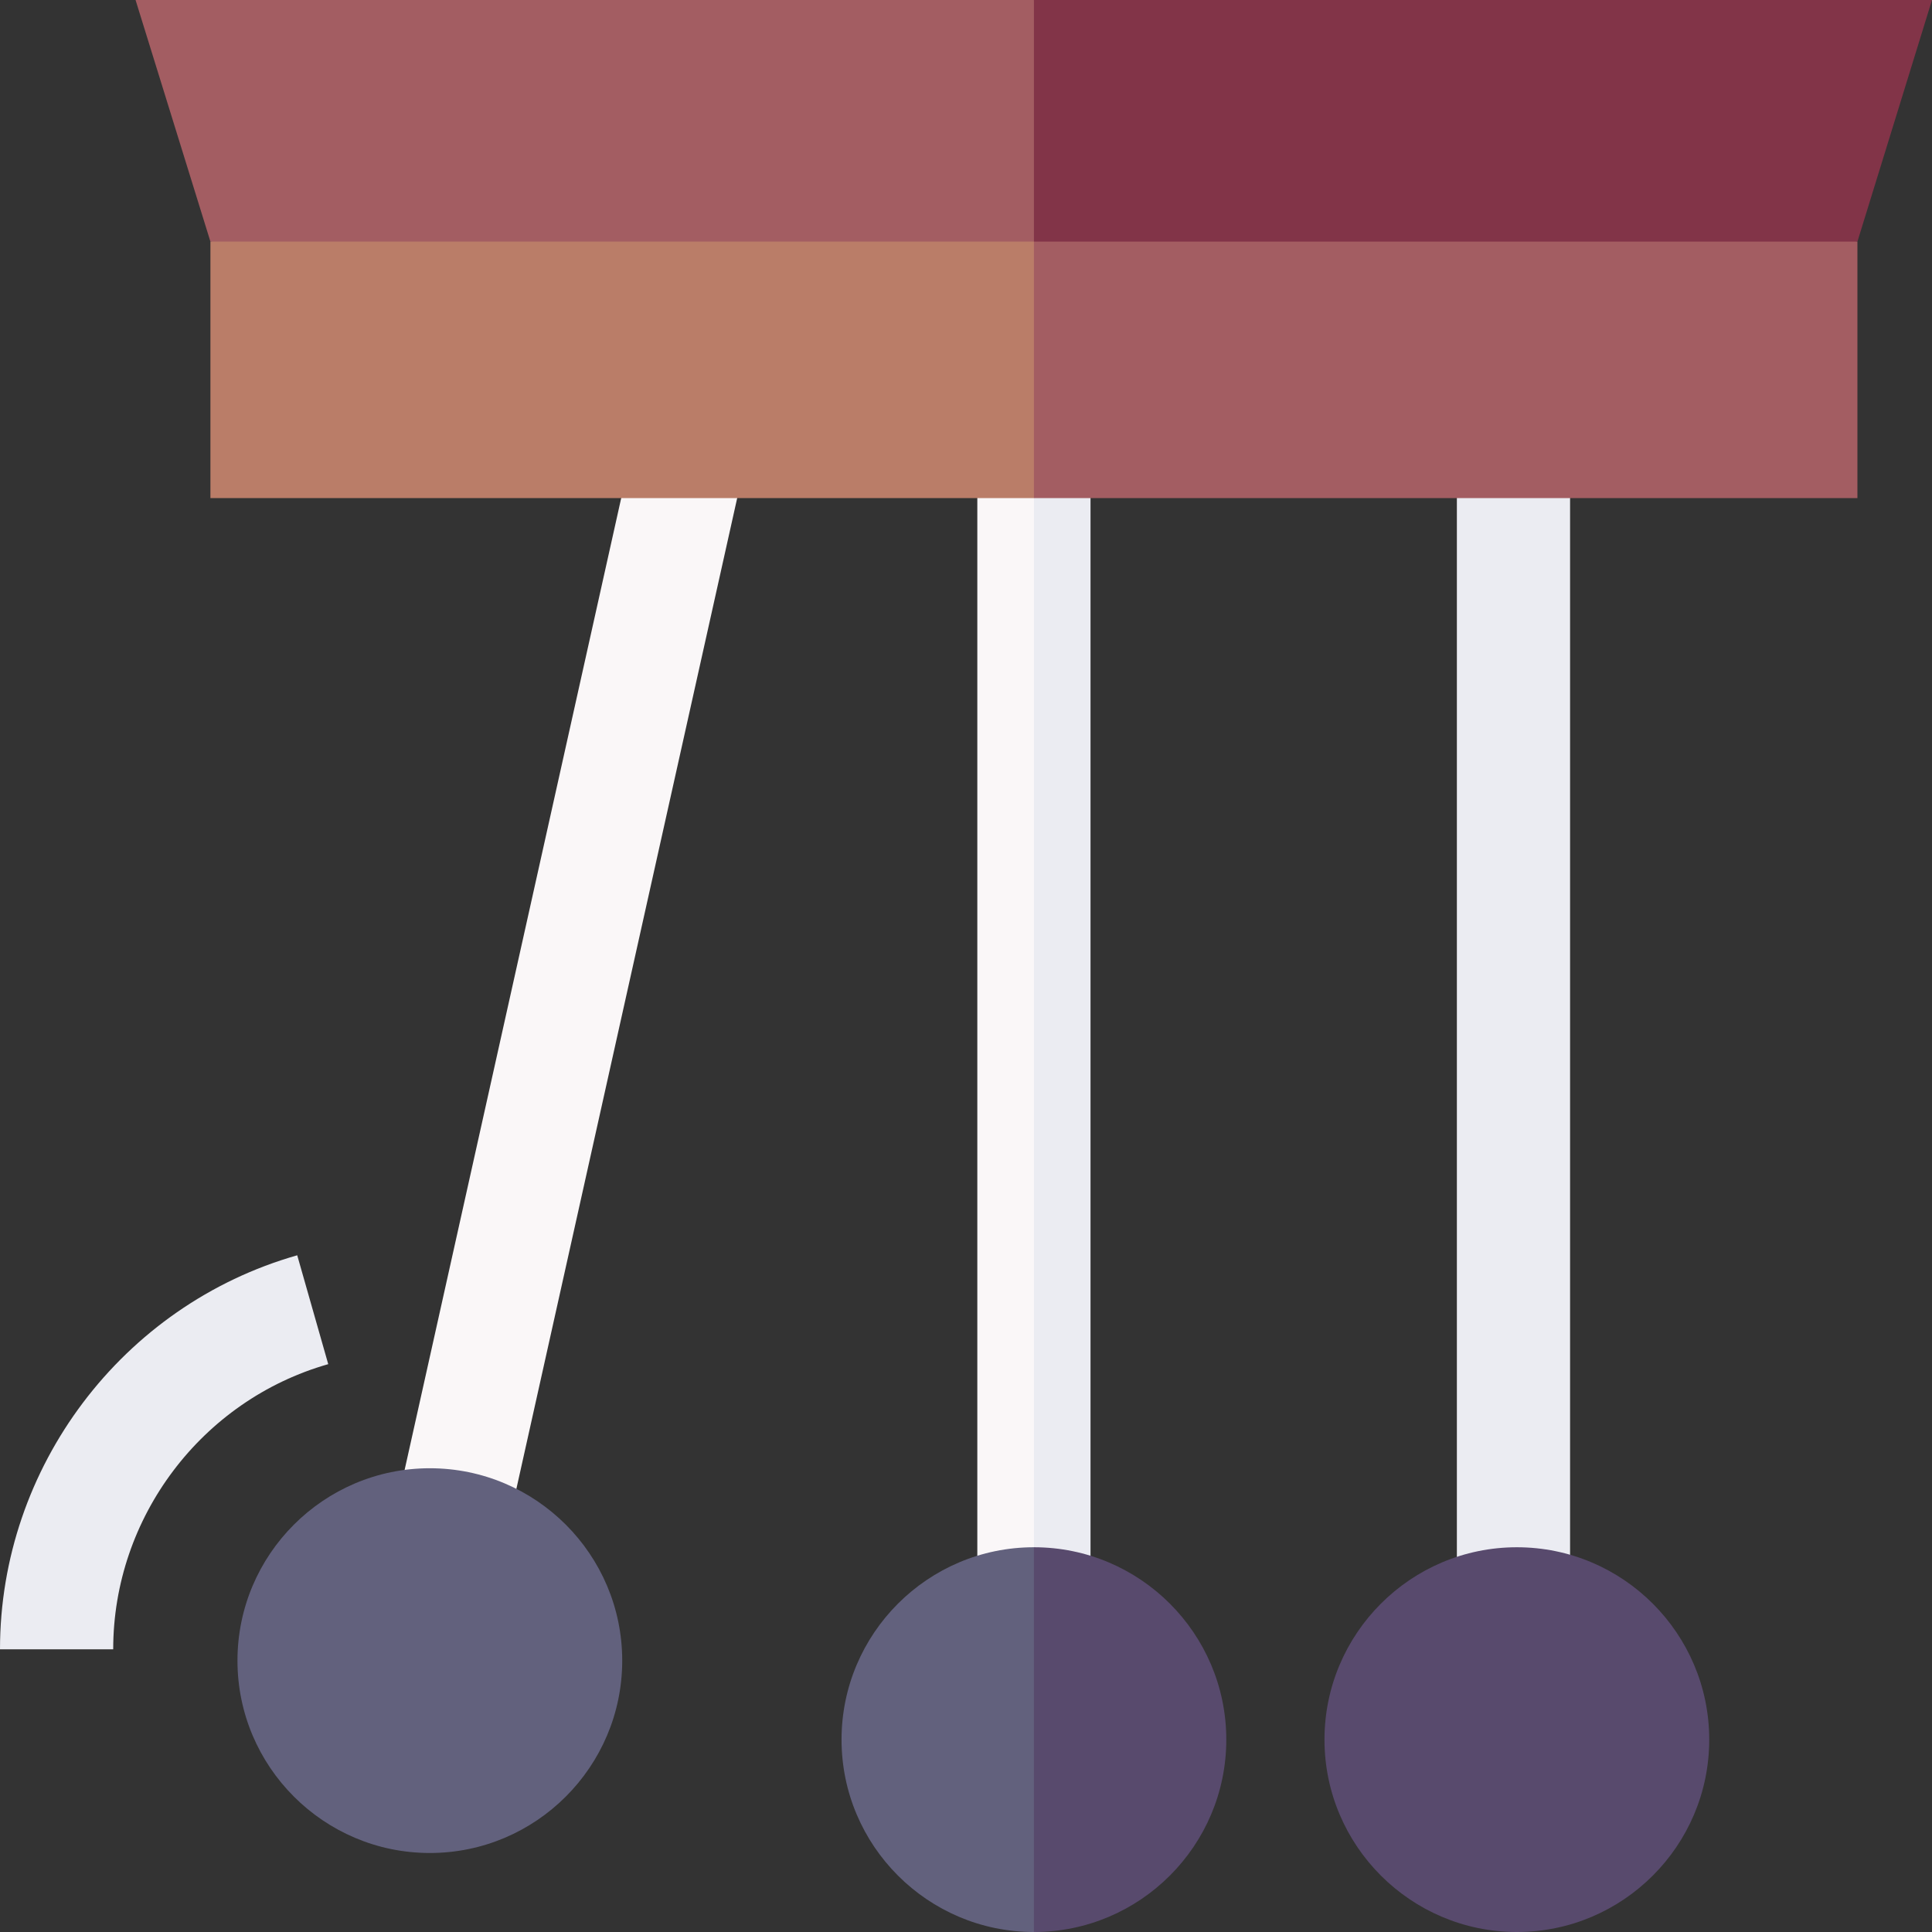 <svg viewBox="0 0 512 512" xmlns="http://www.w3.org/2000/svg"><rect x="0" y="0" width="512" height="512" fill="#333333" stroke="none"/><g><path d="M259 125.97v300.129h15l7.5-155.264L274 125.97z" fill="#faf7f8"></path><path d="M274 125.97h15v300.129h-15z" fill="#ebecf2"></path><path d="M274 0H35.924l19.839 64.025L274 98.013l25.491-66z" fill="#a35d62"></path><path d="M274 0v98.013l218.237-33.988L512 0z" fill="#823448"></path><path d="M223.018 461.019C223.018 489.13 245.889 512 274 512l15-50.981-15-50.981c-28.111-.001-50.982 22.869-50.982 50.981z" fill="#62617d"></path><path d="m133.971 407.454-29.239-6.711 61.452-275.73h30.735z" fill="#faf7f8"></path><path d="M386.086 125.97h30v300.129h-30z" fill="#ebecf2"></path><path d="M401.983 512c-28.111 0-50.981-22.87-50.981-50.981s22.87-50.981 50.981-50.981 50.981 22.87 50.981 50.981S430.094 512 401.983 512z" fill="#584a6d"></path><path d="M113.914 491.062c-28.111 0-50.981-22.87-50.981-50.981s22.87-50.981 50.981-50.981 50.981 22.87 50.981 50.981-22.87 50.981-50.981 50.981z" fill="#62617d"></path><path d="M30 437.08H0c0-48.269 32.39-91.206 78.767-104.417l8.219 28.853C53.434 371.073 30 402.146 30 437.08z" fill="#ebecf2"></path><path d="M55.763 64.025V132H274l20.227-27.748L274 64.025z" fill="#ba7d68"></path><path d="M274 64.025h218.237V132H274z" fill="#a35d62"></path><path d="M274 512c28.111 0 50.981-22.87 50.981-50.981s-22.87-50.981-50.981-50.981z" fill="#584a6d"></path></g></svg>